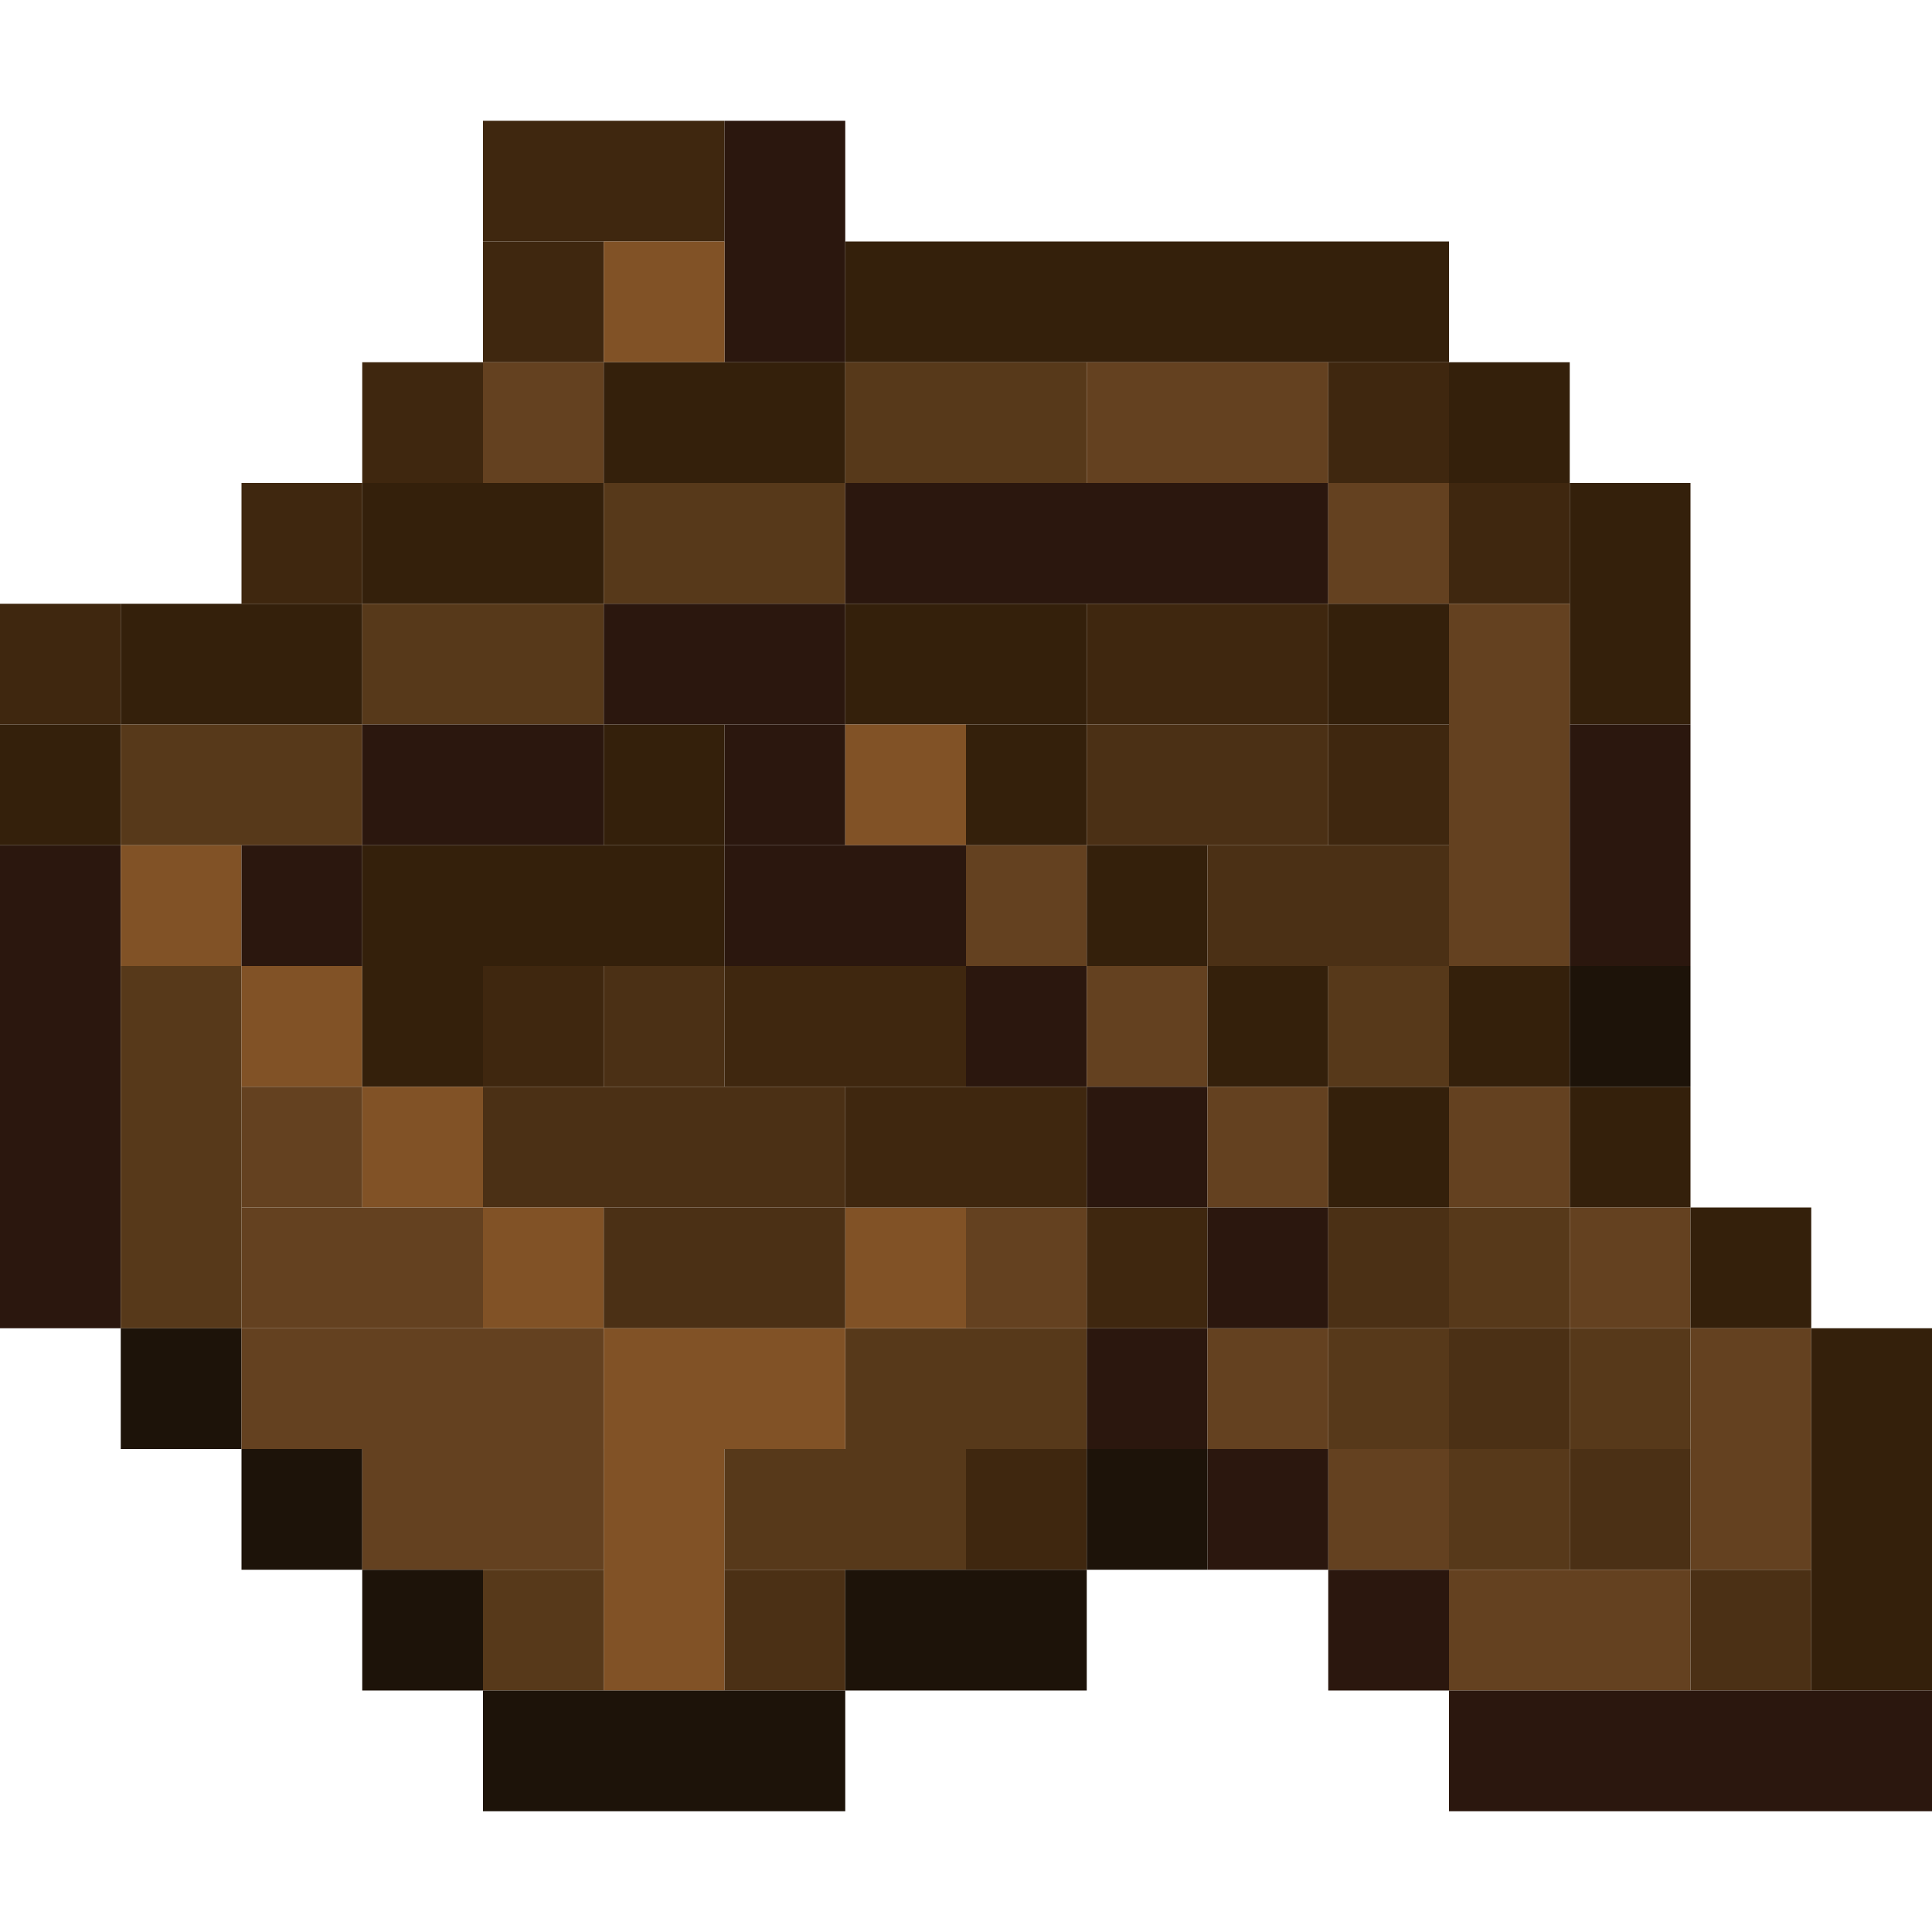 <?xml version='1.0' encoding='utf-8'?>
<svg width="16" height="16" viewBox="0 0 16 16" xmlns="http://www.w3.org/2000/svg"> <rect x="4" y="1" width="2" height="1" fill="rgb(63,39,15)" fill-opacity="1.000" /><rect x="6" y="1" width="1" height="2" fill="rgb(43,23,14)" fill-opacity="1.000" /><rect x="6" y="6" width="1" height="1" fill="rgb(43,23,14)" fill-opacity="1.000" /><rect x="4" y="2" width="1" height="1" fill="rgb(63,39,15)" fill-opacity="1.000" /><rect x="4" y="8" width="1" height="1" fill="rgb(63,39,15)" fill-opacity="1.000" /><rect x="5" y="2" width="1" height="1" fill="rgb(129,82,38)" fill-opacity="1.000" /><rect x="5" y="12" width="1" height="2" fill="rgb(129,82,38)" fill-opacity="1.000" /><rect x="7" y="2" width="5" height="1" fill="rgb(52,32,11)" fill-opacity="1.000" /><rect x="3" y="3" width="1" height="1" fill="rgb(63,39,15)" fill-opacity="1.000" /><rect x="4" y="3" width="1" height="1" fill="rgb(100,65,32)" fill-opacity="1.000" /><rect x="5" y="3" width="2" height="1" fill="rgb(52,32,11)" fill-opacity="1.000" /><rect x="7" y="3" width="2" height="1" fill="rgb(87,57,26)" fill-opacity="1.000" /><rect x="7" y="11" width="2" height="1" fill="rgb(87,57,26)" fill-opacity="1.000" /><rect x="9" y="3" width="2" height="1" fill="rgb(100,65,32)" fill-opacity="1.000" /><rect x="11" y="3" width="1" height="1" fill="rgb(63,39,15)" fill-opacity="1.000" /><rect x="11" y="6" width="1" height="1" fill="rgb(63,39,15)" fill-opacity="1.000" /><rect x="12" y="3" width="1" height="1" fill="rgb(52,32,11)" fill-opacity="1.000" /><rect x="12" y="8" width="1" height="1" fill="rgb(52,32,11)" fill-opacity="1.000" /><rect x="2" y="4" width="1" height="1" fill="rgb(63,39,15)" fill-opacity="1.000" /><rect x="3" y="4" width="2" height="1" fill="rgb(52,32,11)" fill-opacity="1.000" /><rect x="5" y="4" width="2" height="1" fill="rgb(87,57,26)" fill-opacity="1.000" /><rect x="7" y="4" width="4" height="1" fill="rgb(43,23,14)" fill-opacity="1.000" /><rect x="11" y="4" width="1" height="1" fill="rgb(100,65,32)" fill-opacity="1.000" /><rect x="11" y="12" width="1" height="1" fill="rgb(100,65,32)" fill-opacity="1.000" /><rect x="12" y="4" width="1" height="1" fill="rgb(63,39,15)" fill-opacity="1.000" /><rect x="13" y="4" width="1" height="2" fill="rgb(52,32,11)" fill-opacity="1.000" /><rect x="13" y="9" width="1" height="1" fill="rgb(52,32,11)" fill-opacity="1.000" /><rect x="0" y="5" width="1" height="1" fill="rgb(63,39,15)" fill-opacity="1.000" /><rect x="1" y="5" width="2" height="1" fill="rgb(52,32,11)" fill-opacity="1.000" /><rect x="3" y="5" width="2" height="1" fill="rgb(87,57,26)" fill-opacity="1.000" /><rect x="5" y="5" width="2" height="1" fill="rgb(43,23,14)" fill-opacity="1.000" /><rect x="7" y="5" width="2" height="1" fill="rgb(52,32,11)" fill-opacity="1.000" /><rect x="9" y="5" width="2" height="1" fill="rgb(63,39,15)" fill-opacity="1.000" /><rect x="11" y="5" width="1" height="1" fill="rgb(52,32,11)" fill-opacity="1.000" /><rect x="11" y="9" width="1" height="1" fill="rgb(52,32,11)" fill-opacity="1.000" /><rect x="12" y="5" width="1" height="3" fill="rgb(100,65,32)" fill-opacity="1.000" /><rect x="12" y="9" width="1" height="1" fill="rgb(100,65,32)" fill-opacity="1.000" /><rect x="0" y="6" width="1" height="1" fill="rgb(52,32,11)" fill-opacity="1.000" /><rect x="1" y="6" width="2" height="1" fill="rgb(87,57,26)" fill-opacity="1.000" /><rect x="3" y="6" width="2" height="1" fill="rgb(43,23,14)" fill-opacity="1.000" /><rect x="5" y="6" width="1" height="1" fill="rgb(52,32,11)" fill-opacity="1.000" /><rect x="7" y="6" width="1" height="1" fill="rgb(129,82,38)" fill-opacity="1.000" /><rect x="7" y="10" width="1" height="1" fill="rgb(129,82,38)" fill-opacity="1.000" /><rect x="8" y="6" width="1" height="1" fill="rgb(52,32,11)" fill-opacity="1.000" /><rect x="9" y="6" width="2" height="1" fill="rgb(75,48,21)" fill-opacity="1.000" /><rect x="13" y="6" width="1" height="2" fill="rgb(43,23,14)" fill-opacity="1.000" /><rect x="0" y="7" width="1" height="4" fill="rgb(43,23,14)" fill-opacity="1.000" /><rect x="1" y="7" width="1" height="1" fill="rgb(129,82,38)" fill-opacity="1.000" /><rect x="2" y="7" width="1" height="1" fill="rgb(43,23,14)" fill-opacity="1.000" /><rect x="3" y="7" width="3" height="1" fill="rgb(52,32,11)" fill-opacity="1.000" /><rect x="6" y="7" width="2" height="1" fill="rgb(43,23,14)" fill-opacity="1.000" /><rect x="8" y="7" width="1" height="1" fill="rgb(100,65,32)" fill-opacity="1.000" /><rect x="8" y="10" width="1" height="1" fill="rgb(100,65,32)" fill-opacity="1.000" /><rect x="9" y="7" width="1" height="1" fill="rgb(52,32,11)" fill-opacity="1.000" /><rect x="10" y="7" width="2" height="1" fill="rgb(75,48,21)" fill-opacity="1.000" /><rect x="1" y="8" width="1" height="3" fill="rgb(87,57,26)" fill-opacity="1.000" /><rect x="2" y="8" width="1" height="1" fill="rgb(129,82,38)" fill-opacity="1.000" /><rect x="3" y="8" width="1" height="1" fill="rgb(52,32,11)" fill-opacity="1.000" /><rect x="5" y="8" width="1" height="1" fill="rgb(75,48,21)" fill-opacity="1.000" /><rect x="6" y="8" width="2" height="1" fill="rgb(63,39,15)" fill-opacity="1.000" /><rect x="8" y="8" width="1" height="1" fill="rgb(43,23,14)" fill-opacity="1.000" /><rect x="9" y="8" width="1" height="1" fill="rgb(100,65,32)" fill-opacity="1.000" /><rect x="10" y="8" width="1" height="1" fill="rgb(52,32,11)" fill-opacity="1.000" /><rect x="11" y="8" width="1" height="1" fill="rgb(87,57,26)" fill-opacity="1.000" /><rect x="11" y="11" width="1" height="1" fill="rgb(87,57,26)" fill-opacity="1.000" /><rect x="13" y="8" width="1" height="1" fill="rgb(29,19,9)" fill-opacity="1.000" /><rect x="2" y="9" width="1" height="1" fill="rgb(100,65,32)" fill-opacity="1.000" /><rect x="3" y="9" width="1" height="1" fill="rgb(129,82,38)" fill-opacity="1.000" /><rect x="4" y="9" width="3" height="1" fill="rgb(75,48,21)" fill-opacity="1.000" /><rect x="7" y="9" width="2" height="1" fill="rgb(63,39,15)" fill-opacity="1.000" /><rect x="9" y="9" width="1" height="1" fill="rgb(43,23,14)" fill-opacity="1.000" /><rect x="9" y="11" width="1" height="1" fill="rgb(43,23,14)" fill-opacity="1.000" /><rect x="10" y="9" width="1" height="1" fill="rgb(100,65,32)" fill-opacity="1.000" /><rect x="10" y="11" width="1" height="1" fill="rgb(100,65,32)" fill-opacity="1.000" /><rect x="2" y="10" width="2" height="1" fill="rgb(100,65,32)" fill-opacity="1.000" /><rect x="4" y="10" width="1" height="1" fill="rgb(129,82,38)" fill-opacity="1.000" /><rect x="5" y="10" width="2" height="1" fill="rgb(75,48,21)" fill-opacity="1.000" /><rect x="9" y="10" width="1" height="1" fill="rgb(63,39,15)" fill-opacity="1.000" /><rect x="10" y="10" width="1" height="1" fill="rgb(43,23,14)" fill-opacity="1.000" /><rect x="10" y="12" width="1" height="1" fill="rgb(43,23,14)" fill-opacity="1.000" /><rect x="11" y="10" width="1" height="1" fill="rgb(75,48,21)" fill-opacity="1.000" /><rect x="12" y="10" width="1" height="1" fill="rgb(87,57,26)" fill-opacity="1.000" /><rect x="12" y="12" width="1" height="1" fill="rgb(87,57,26)" fill-opacity="1.000" /><rect x="13" y="10" width="1" height="1" fill="rgb(100,65,32)" fill-opacity="1.000" /><rect x="14" y="10" width="1" height="1" fill="rgb(52,32,11)" fill-opacity="1.000" /><rect x="1" y="11" width="1" height="1" fill="rgb(29,19,9)" fill-opacity="1.000" /><rect x="2" y="11" width="3" height="1" fill="rgb(100,65,32)" fill-opacity="1.000" /><rect x="5" y="11" width="2" height="1" fill="rgb(129,82,38)" fill-opacity="1.000" /><rect x="12" y="11" width="1" height="1" fill="rgb(75,48,21)" fill-opacity="1.000" /><rect x="13" y="11" width="1" height="1" fill="rgb(87,57,26)" fill-opacity="1.000" /><rect x="14" y="11" width="1" height="2" fill="rgb(100,65,32)" fill-opacity="1.000" /><rect x="15" y="11" width="1" height="3" fill="rgb(52,32,11)" fill-opacity="1.000" /><rect x="2" y="12" width="1" height="1" fill="rgb(29,19,9)" fill-opacity="1.000" /><rect x="3" y="12" width="2" height="1" fill="rgb(100,65,32)" fill-opacity="1.000" /><rect x="6" y="12" width="2" height="1" fill="rgb(87,57,26)" fill-opacity="1.000" /><rect x="8" y="12" width="1" height="1" fill="rgb(63,39,15)" fill-opacity="1.000" /><rect x="9" y="12" width="1" height="1" fill="rgb(29,19,9)" fill-opacity="1.000" /><rect x="13" y="12" width="1" height="1" fill="rgb(75,48,21)" fill-opacity="1.000" /><rect x="3" y="13" width="1" height="1" fill="rgb(29,19,9)" fill-opacity="1.000" /><rect x="4" y="13" width="1" height="1" fill="rgb(87,57,26)" fill-opacity="1.000" /><rect x="6" y="13" width="1" height="1" fill="rgb(75,48,21)" fill-opacity="1.000" /><rect x="7" y="13" width="2" height="1" fill="rgb(29,19,9)" fill-opacity="1.000" /><rect x="11" y="13" width="1" height="1" fill="rgb(43,23,14)" fill-opacity="1.000" /><rect x="12" y="13" width="2" height="1" fill="rgb(100,65,32)" fill-opacity="1.000" /><rect x="14" y="13" width="1" height="1" fill="rgb(75,48,21)" fill-opacity="1.000" /><rect x="4" y="14" width="3" height="1" fill="rgb(29,19,9)" fill-opacity="1.000" /><rect x="12" y="14" width="4" height="1" fill="rgb(43,23,14)" fill-opacity="1.000" /></svg>